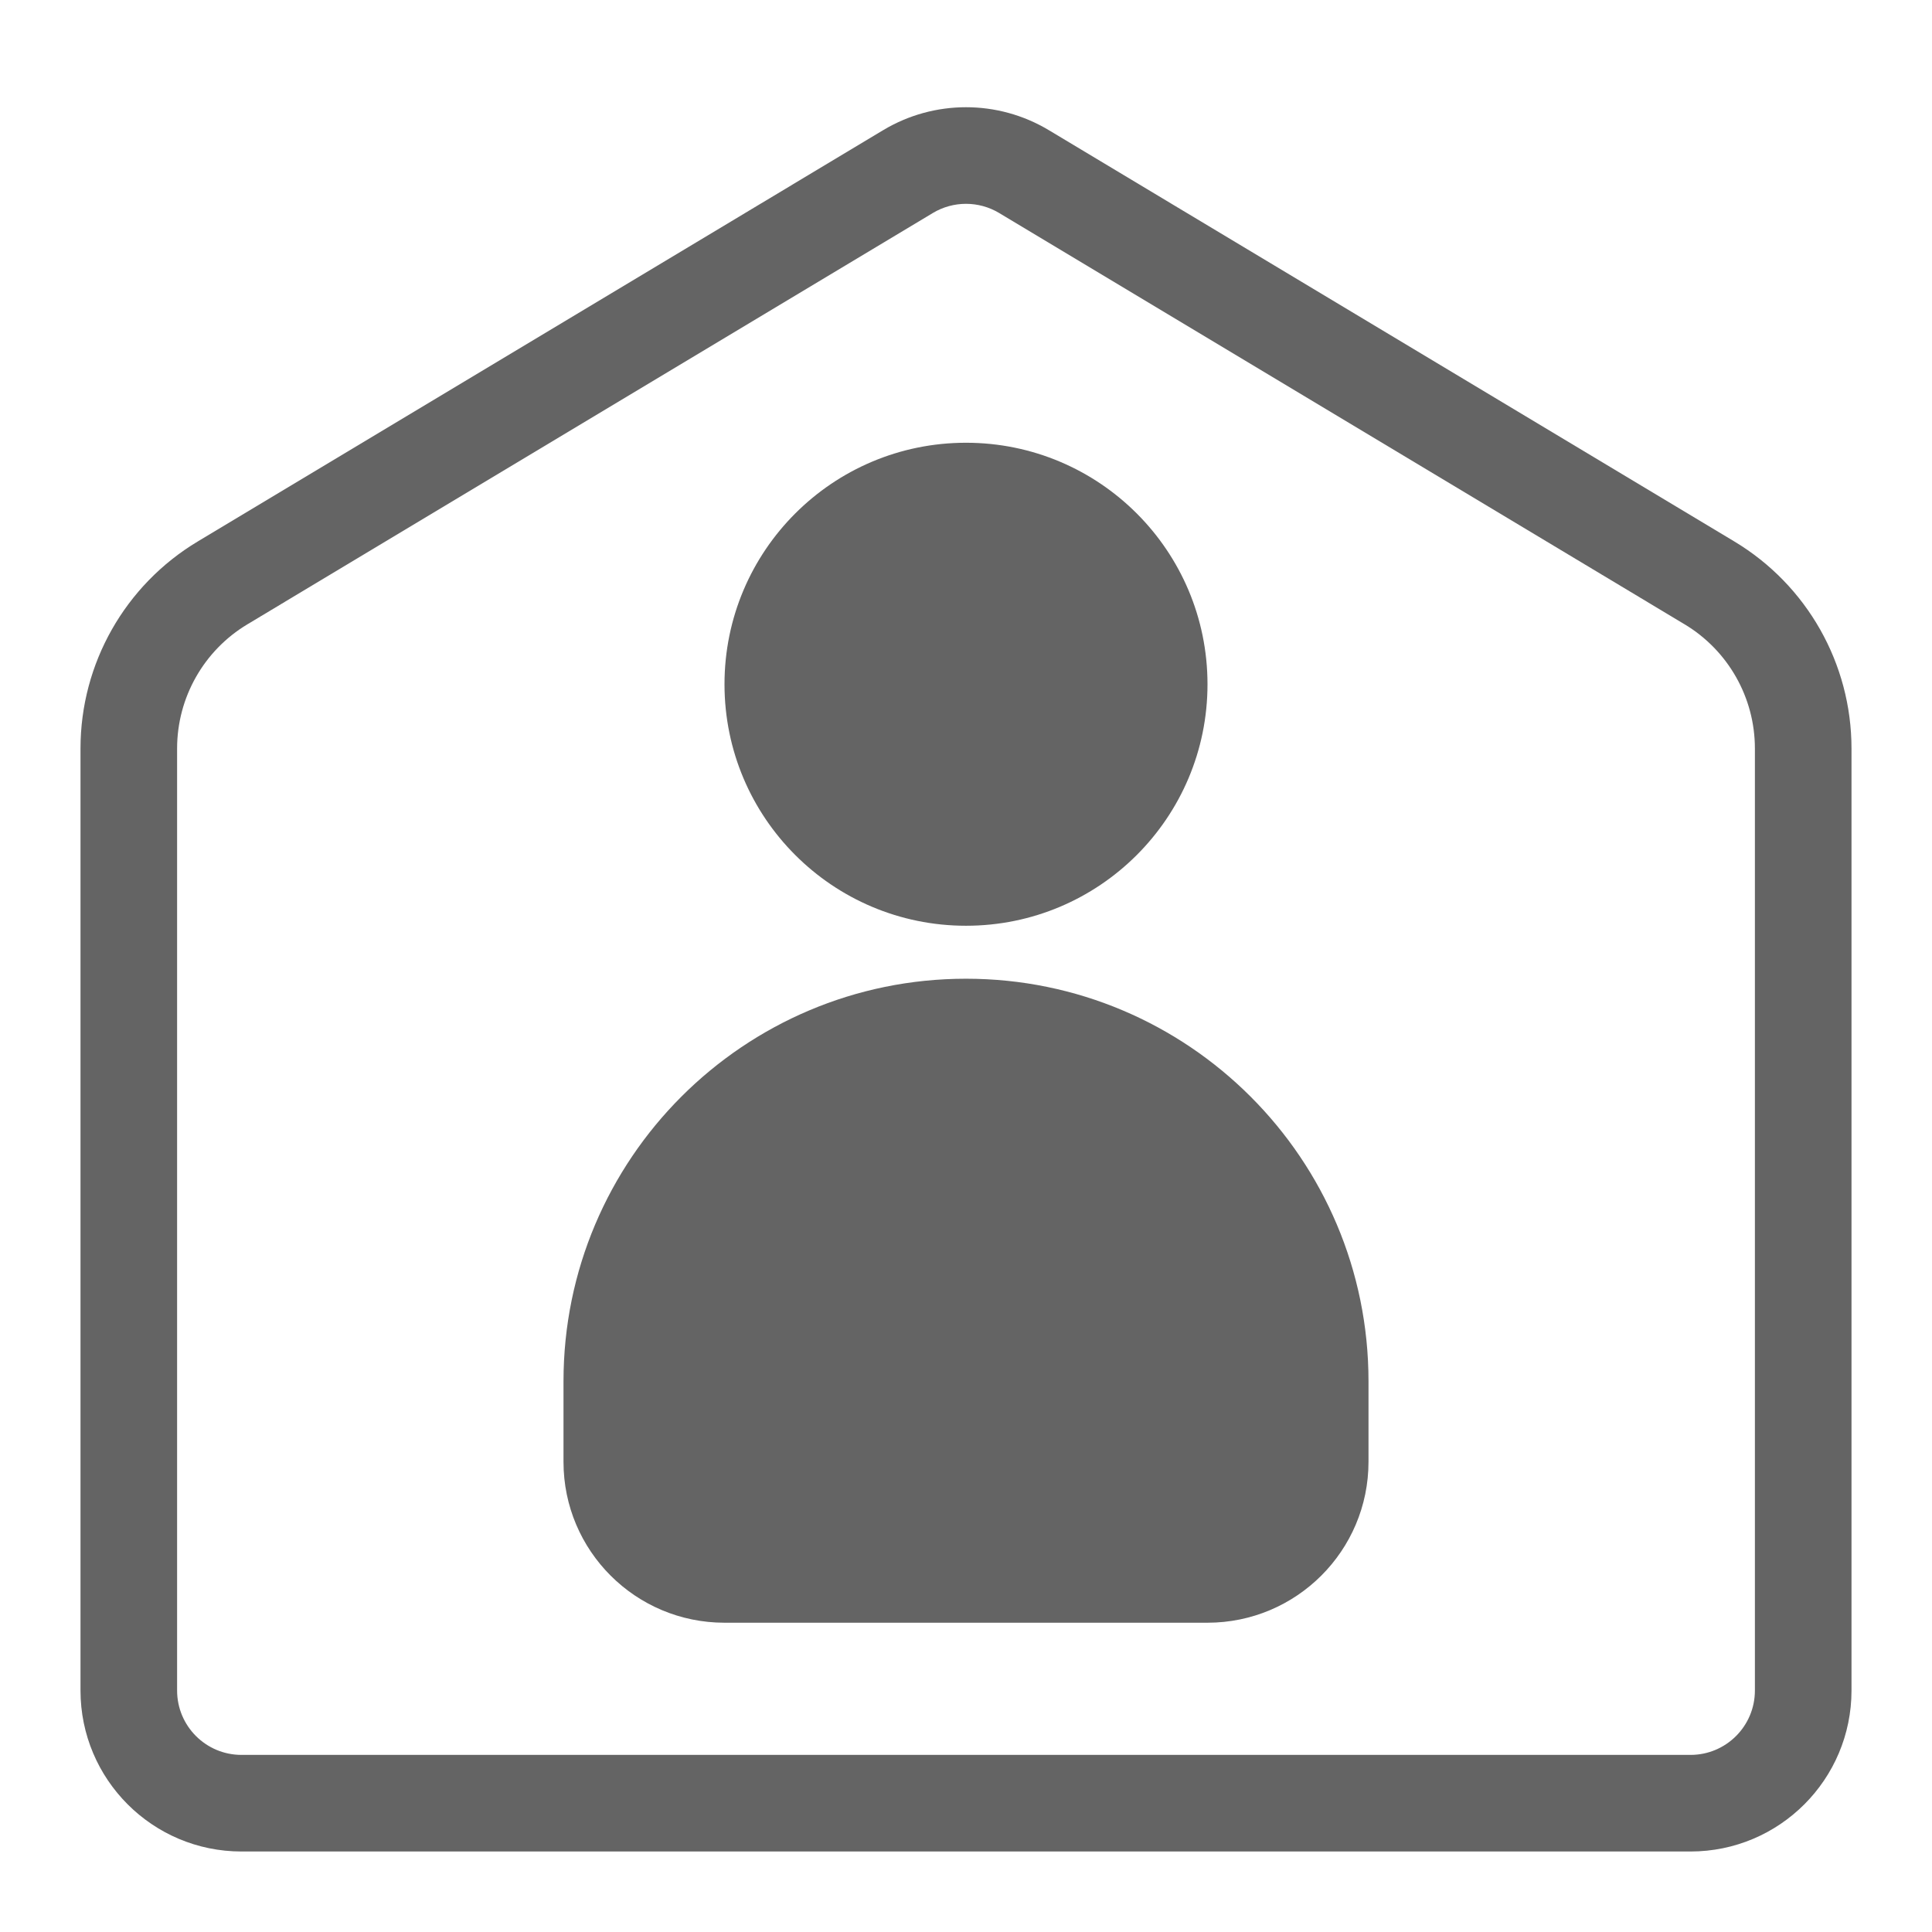 <svg width="24" height="24" viewBox="0 0 24 24" fill="none" xmlns="http://www.w3.org/2000/svg">
<g id="SVG">
<path id="Vector" fillRule="evenodd" clipRule="evenodd" d="M12 11.5C13.657 11.5 15 10.157 15 8.5C15 6.843 13.657 5.5 12 5.5C10.343 5.5 9 6.843 9 8.5C9 10.157 10.343 11.5 12 11.5ZM12 10.3C12.994 10.3 13.8 9.494 13.8 8.5C13.8 7.506 12.994 6.7 12 6.7C11.006 6.7 10.2 7.506 10.2 8.5C10.2 9.494 11.006 10.3 12 10.3Z" fill="#646464"/>
<path id="Vector_2" fillRule="evenodd" clipRule="evenodd" d="M17 18.159L17 17.158C17 14.397 14.761 12.158 12 12.158C9.239 12.158 7 14.397 7 17.158V18.16C7 19.264 7.895 20.158 9 20.158H15C16.104 20.158 17 19.263 17 18.159ZM8.2 18.16C8.2 18.6 8.557 18.958 9 18.958H15C15.442 18.958 15.8 18.6 15.8 18.159L15.8 17.158C15.8 15.059 14.099 13.358 12 13.358C9.901 13.358 8.2 15.059 8.2 17.158V18.16Z" fill="#646464"/>
<path id="Vector_3" fillRule="evenodd" clipRule="evenodd" d="M1 9.298V21C1 22.104 1.895 23 3 23H21C22.105 23 23 22.104 23 21V9.298C23 8.244 22.447 7.268 21.544 6.726L13.029 1.617C12.396 1.237 11.604 1.237 10.971 1.617L2.457 6.726C1.553 7.268 1 8.244 1 9.298ZM2.2 21V9.298C2.2 8.666 2.532 8.08 3.074 7.755L11.588 2.646C11.842 2.494 12.158 2.494 12.412 2.646L20.926 7.755C21.468 8.08 21.8 8.666 21.8 9.298V21C21.8 21.442 21.442 21.8 21 21.8H3C2.558 21.8 2.2 21.442 2.2 21Z" fill="#646464"/>
</g>
</svg>
